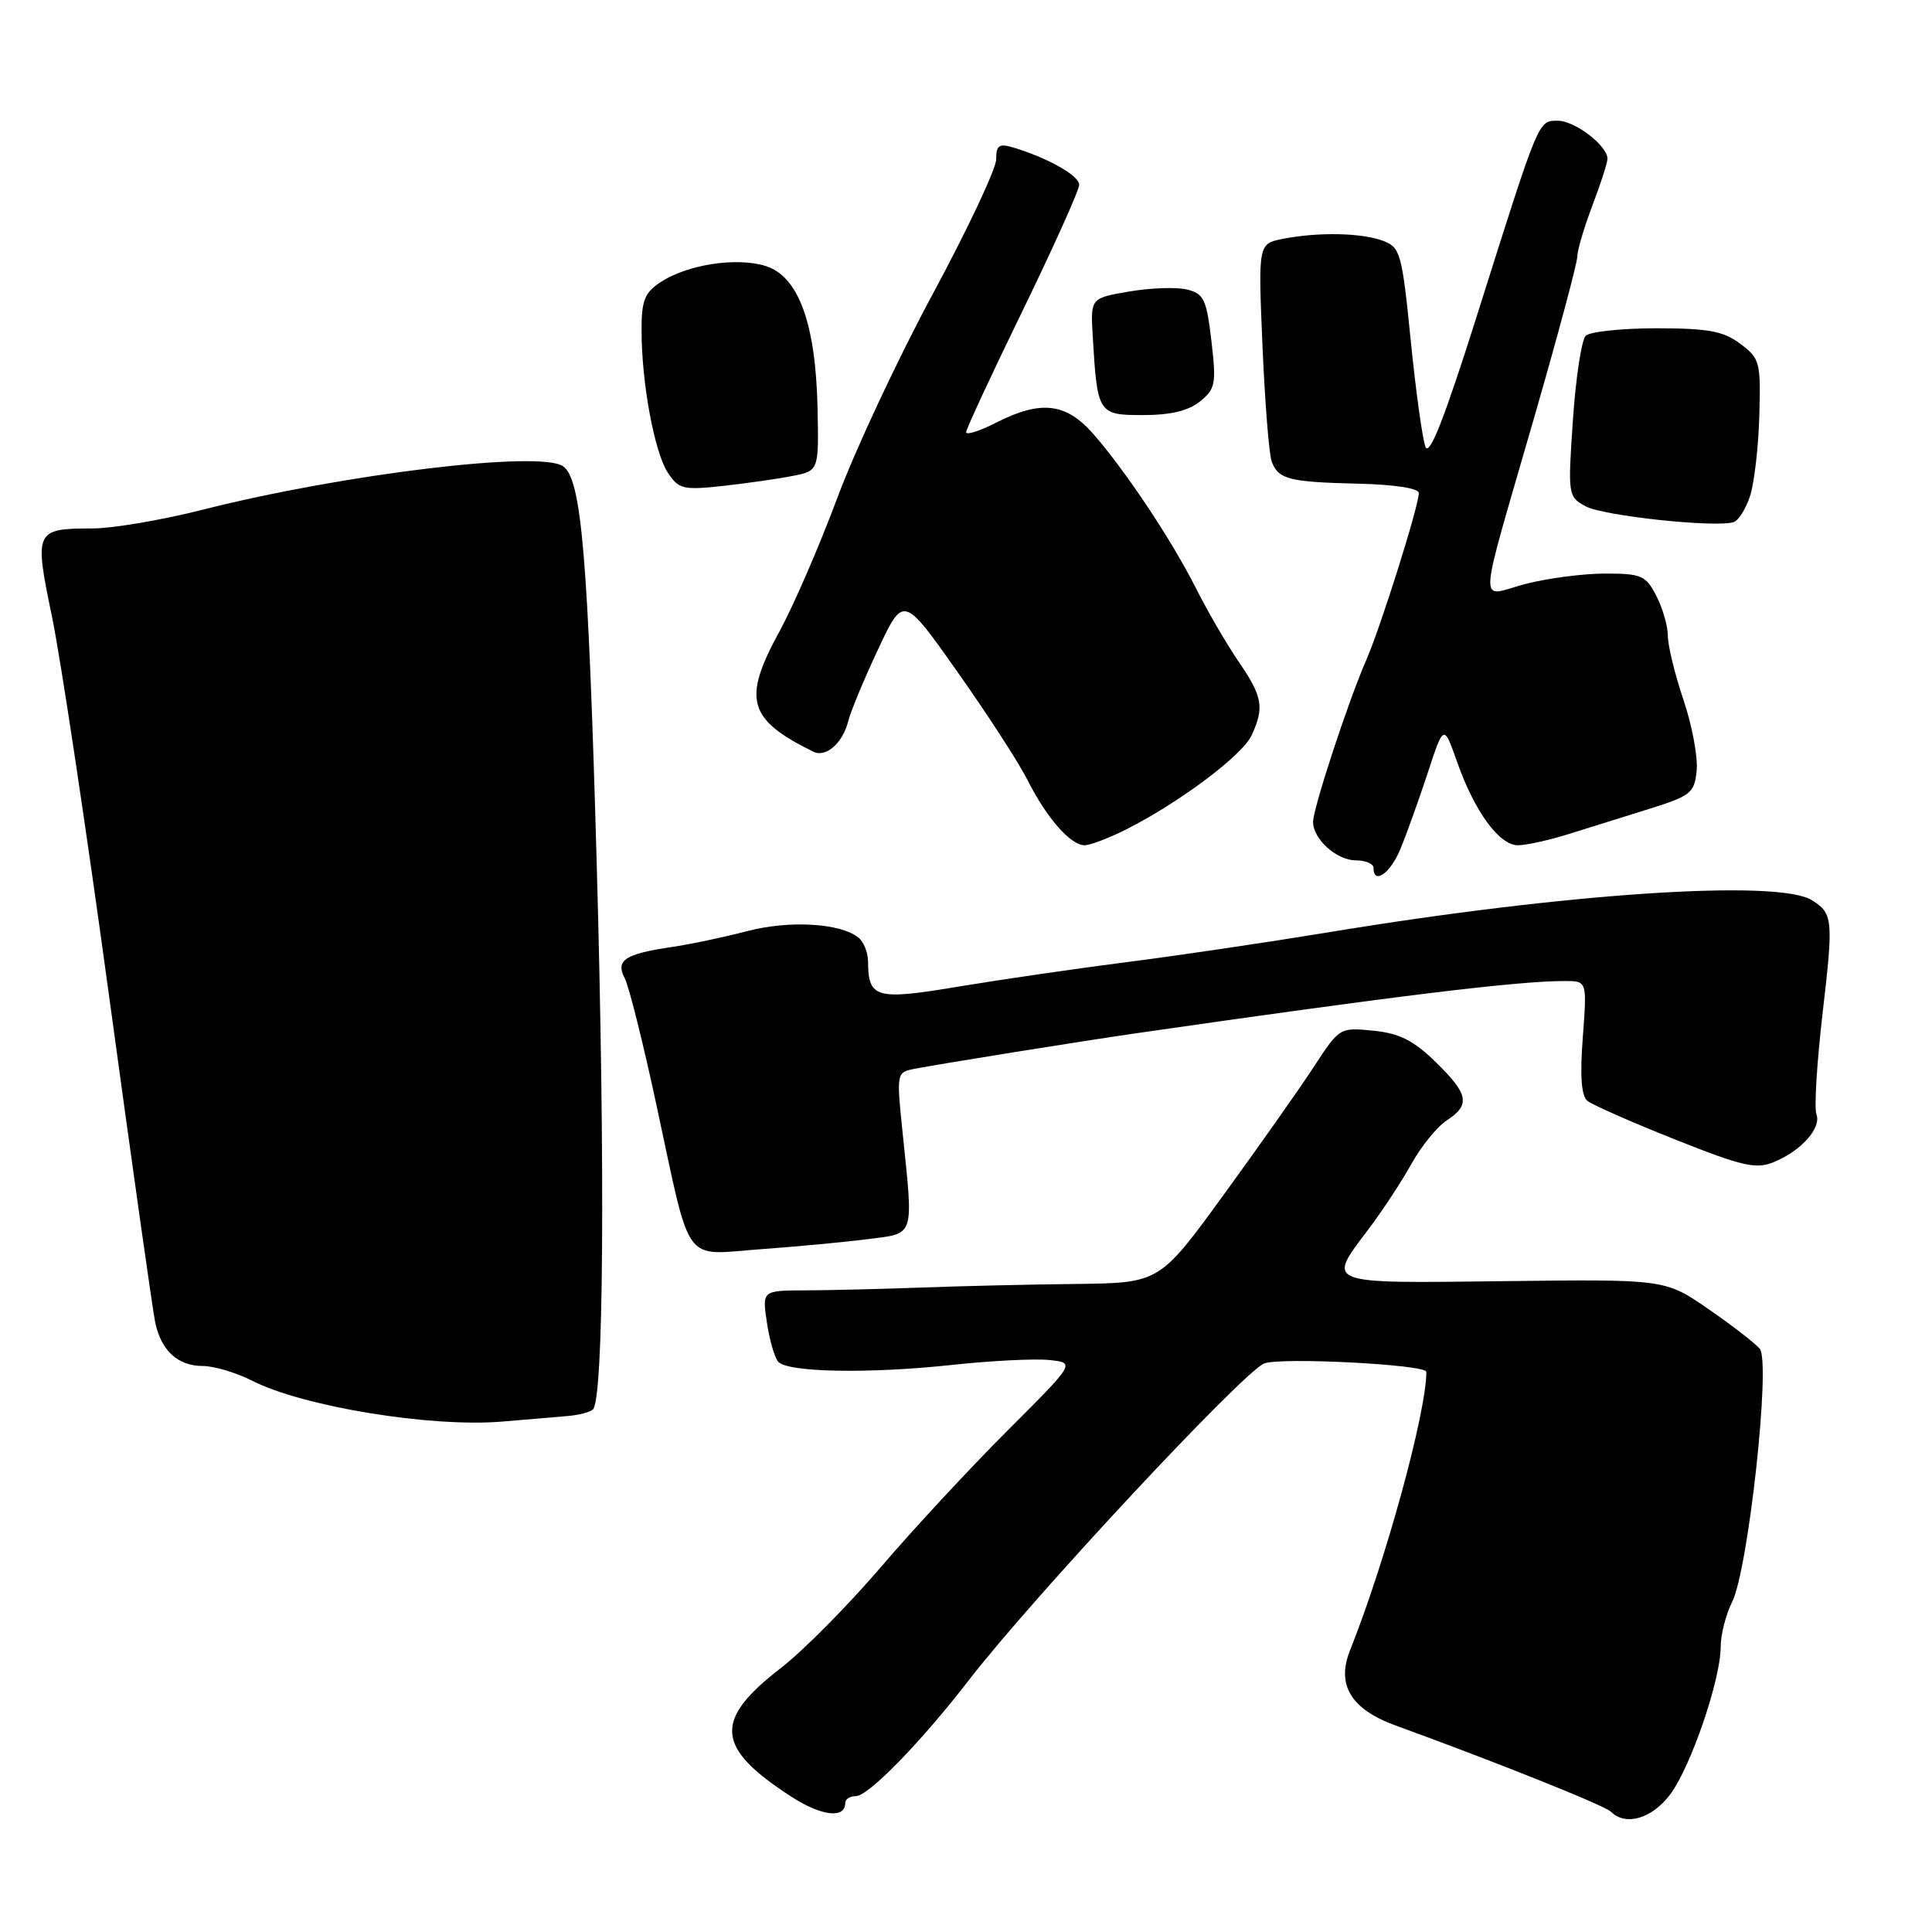 <?xml version="1.0" encoding="UTF-8" standalone="no"?>
<!DOCTYPE svg PUBLIC "-//W3C//DTD SVG 1.1//EN" "http://www.w3.org/Graphics/SVG/1.1/DTD/svg11.dtd" >
<svg xmlns="http://www.w3.org/2000/svg" xmlns:xlink="http://www.w3.org/1999/xlink" version="1.1" viewBox="0 0 256 256">
 <g >
 <path fill="currentColor"
d=" M 112.00 238.89 C 112.00 238.40 112.63 238.00 113.40 238.00 C 115.07 238.00 122.04 230.84 128.41 222.59 C 136.84 211.68 164.66 181.85 167.50 180.67 C 169.60 179.81 189.00 180.80 189.00 181.78 C 189.00 187.17 183.58 206.94 178.88 218.69 C 177.06 223.26 179.01 226.48 184.91 228.63 C 198.44 233.56 212.62 239.23 213.45 240.06 C 215.42 242.01 218.91 240.98 221.32 237.75 C 224.06 234.07 228.00 222.55 228.00 218.19 C 228.00 216.61 228.68 213.93 229.52 212.26 C 231.66 207.97 234.66 180.50 233.18 178.72 C 232.57 177.99 229.50 175.61 226.35 173.44 C 220.63 169.50 220.63 169.50 199.31 169.76 C 175.30 170.05 175.78 170.23 181.32 162.89 C 183.15 160.48 185.71 156.58 187.01 154.24 C 188.31 151.90 190.42 149.30 191.69 148.47 C 194.87 146.38 194.61 145.00 190.22 140.71 C 187.28 137.85 185.43 136.92 181.97 136.57 C 177.53 136.13 177.48 136.16 174.12 141.31 C 172.26 144.17 166.89 151.79 162.19 158.25 C 153.65 170.00 153.65 170.00 142.57 170.13 C 136.48 170.20 127.22 170.41 122.00 170.61 C 116.78 170.80 109.91 170.97 106.74 170.98 C 100.98 171.00 100.98 171.00 101.62 175.25 C 101.97 177.59 102.65 179.93 103.13 180.45 C 104.41 181.85 115.12 182.04 126.03 180.87 C 131.27 180.30 137.12 180.01 139.03 180.21 C 142.50 180.57 142.50 180.57 133.50 189.56 C 128.55 194.50 120.96 202.68 116.64 207.74 C 112.31 212.79 106.39 218.77 103.47 221.02 C 94.50 227.95 94.79 231.55 104.84 238.06 C 108.86 240.66 112.00 241.02 112.00 238.89 Z  M 75.22 187.63 C 76.72 187.50 78.23 187.11 78.57 186.76 C 79.99 185.34 80.20 154.98 79.07 114.50 C 77.92 73.61 77.06 63.43 74.59 61.77 C 71.49 59.67 45.47 62.82 26.82 67.55 C 21.49 68.90 14.97 70.01 12.32 70.02 C 4.61 70.04 4.51 70.24 6.89 81.72 C 8.03 87.21 11.44 109.89 14.47 132.10 C 17.50 154.32 20.25 173.74 20.57 175.26 C 21.37 178.98 23.58 181.00 26.86 181.00 C 28.35 181.00 31.30 181.88 33.41 182.95 C 40.13 186.38 57.04 189.15 66.50 188.37 C 69.80 188.09 73.72 187.76 75.22 187.63 Z  M 115.00 164.19 C 121.30 163.38 121.05 164.15 119.57 149.80 C 118.79 142.22 118.81 142.09 121.14 141.63 C 124.42 140.99 143.25 137.97 150.50 136.92 C 185.03 131.94 201.22 129.97 207.39 129.99 C 210.29 130.00 210.29 130.00 209.73 137.45 C 209.34 142.53 209.53 145.20 210.33 145.86 C 210.97 146.39 216.18 148.69 221.91 150.97 C 230.99 154.58 232.67 154.96 235.09 153.96 C 238.72 152.46 241.38 149.44 240.68 147.62 C 240.38 146.82 240.74 140.89 241.48 134.46 C 242.96 121.77 242.89 121.04 240.08 119.28 C 235.58 116.47 207.46 118.34 176.00 123.54 C 168.03 124.85 156.10 126.62 149.50 127.46 C 142.90 128.30 132.86 129.76 127.19 130.70 C 116.02 132.57 115.05 132.30 115.02 127.37 C 115.01 126.20 114.44 124.79 113.75 124.24 C 111.37 122.31 104.59 121.92 99.00 123.38 C 95.97 124.18 91.44 125.13 88.92 125.50 C 82.79 126.41 81.53 127.25 82.78 129.62 C 83.33 130.66 85.23 138.25 87.00 146.50 C 91.65 168.08 90.35 166.28 100.76 165.53 C 105.57 165.18 111.97 164.58 115.00 164.19 Z  M 185.53 112.57 C 186.32 110.69 187.94 106.17 189.14 102.54 C 191.30 95.93 191.30 95.93 193.07 100.95 C 195.39 107.53 198.65 112.00 201.13 112.00 C 202.23 112.00 205.23 111.34 207.81 110.53 C 210.39 109.73 215.20 108.22 218.50 107.19 C 224.06 105.45 224.52 105.08 224.82 102.09 C 224.99 100.31 224.21 96.11 223.07 92.74 C 221.93 89.37 221.00 85.55 221.00 84.26 C 221.00 82.96 220.31 80.57 219.47 78.95 C 218.08 76.25 217.50 76.00 212.69 76.00 C 209.80 76.00 205.05 76.62 202.12 77.38 C 195.80 79.02 195.64 81.86 203.38 55.00 C 206.47 44.27 209.00 34.83 209.00 34.00 C 209.00 33.17 209.90 30.13 211.00 27.24 C 212.10 24.35 213.00 21.55 213.00 21.03 C 213.00 19.31 208.67 16.00 206.43 16.00 C 203.81 16.00 204.01 15.51 195.86 41.32 C 191.39 55.48 189.39 60.58 188.87 59.18 C 188.47 58.09 187.59 51.72 186.92 45.02 C 185.77 33.58 185.55 32.78 183.29 31.92 C 180.46 30.84 174.61 30.73 169.98 31.65 C 166.71 32.31 166.71 32.31 167.29 45.90 C 167.61 53.38 168.16 60.25 168.51 61.17 C 169.41 63.52 170.79 63.87 179.94 64.09 C 184.78 64.20 188.00 64.70 188.00 65.33 C 188.00 67.04 182.92 83.17 181.02 87.50 C 178.67 92.85 173.98 107.14 173.99 108.92 C 174.01 111.21 177.12 114.00 179.65 114.00 C 180.94 114.00 182.00 114.45 182.00 115.00 C 182.00 117.27 184.20 115.76 185.53 112.57 Z  M 149.29 109.87 C 156.35 106.30 164.66 100.05 165.86 97.41 C 167.55 93.71 167.29 92.29 164.13 87.68 C 162.56 85.38 160.02 81.03 158.50 78.00 C 155.24 71.54 149.13 62.36 144.84 57.47 C 141.24 53.37 137.90 52.99 131.96 56.02 C 129.78 57.13 128.01 57.69 128.02 57.27 C 128.02 56.85 131.40 49.58 135.52 41.13 C 139.63 32.67 143.00 25.18 143.00 24.49 C 143.00 23.27 138.88 20.94 134.25 19.54 C 132.38 18.98 132.00 19.25 132.00 21.11 C 132.00 22.35 128.22 30.37 123.61 38.93 C 118.99 47.49 113.29 59.67 110.94 66.00 C 108.58 72.33 105.13 80.29 103.26 83.71 C 98.35 92.69 99.10 95.33 107.76 99.60 C 109.44 100.43 111.66 98.48 112.40 95.54 C 112.73 94.23 114.51 89.95 116.36 86.02 C 119.71 78.88 119.71 78.88 126.90 89.07 C 130.85 94.67 135.02 101.10 136.16 103.37 C 138.65 108.34 141.85 112.00 143.71 112.00 C 144.47 112.00 146.97 111.04 149.29 109.87 Z  M 231.91 65.66 C 232.46 63.92 233.01 59.15 233.12 55.05 C 233.32 47.97 233.19 47.49 230.59 45.55 C 228.34 43.87 226.36 43.50 219.48 43.50 C 214.87 43.50 210.65 43.95 210.11 44.50 C 209.56 45.05 208.80 50.06 208.42 55.64 C 207.74 65.63 207.77 65.81 210.11 67.09 C 212.41 68.35 227.22 69.94 229.70 69.19 C 230.36 68.99 231.36 67.40 231.91 65.66 Z  M 105.00 63.07 C 108.50 62.38 108.50 62.38 108.33 54.13 C 108.10 42.87 105.80 36.58 101.43 35.24 C 97.56 34.05 91.10 35.05 87.54 37.38 C 85.41 38.78 85.00 39.81 85.01 43.77 C 85.01 50.73 86.71 59.91 88.49 62.63 C 89.93 64.82 90.51 64.96 95.78 64.39 C 98.92 64.04 103.08 63.45 105.00 63.07 Z  M 159.01 53.19 C 161.05 51.54 161.18 50.85 160.52 45.19 C 159.88 39.70 159.52 38.92 157.32 38.37 C 155.96 38.02 152.52 38.14 149.67 38.62 C 144.50 39.50 144.50 39.50 144.79 44.50 C 145.40 54.85 145.50 55.00 151.47 55.00 C 155.10 55.00 157.48 54.43 159.01 53.19 Z "/>
</g>
</svg>
